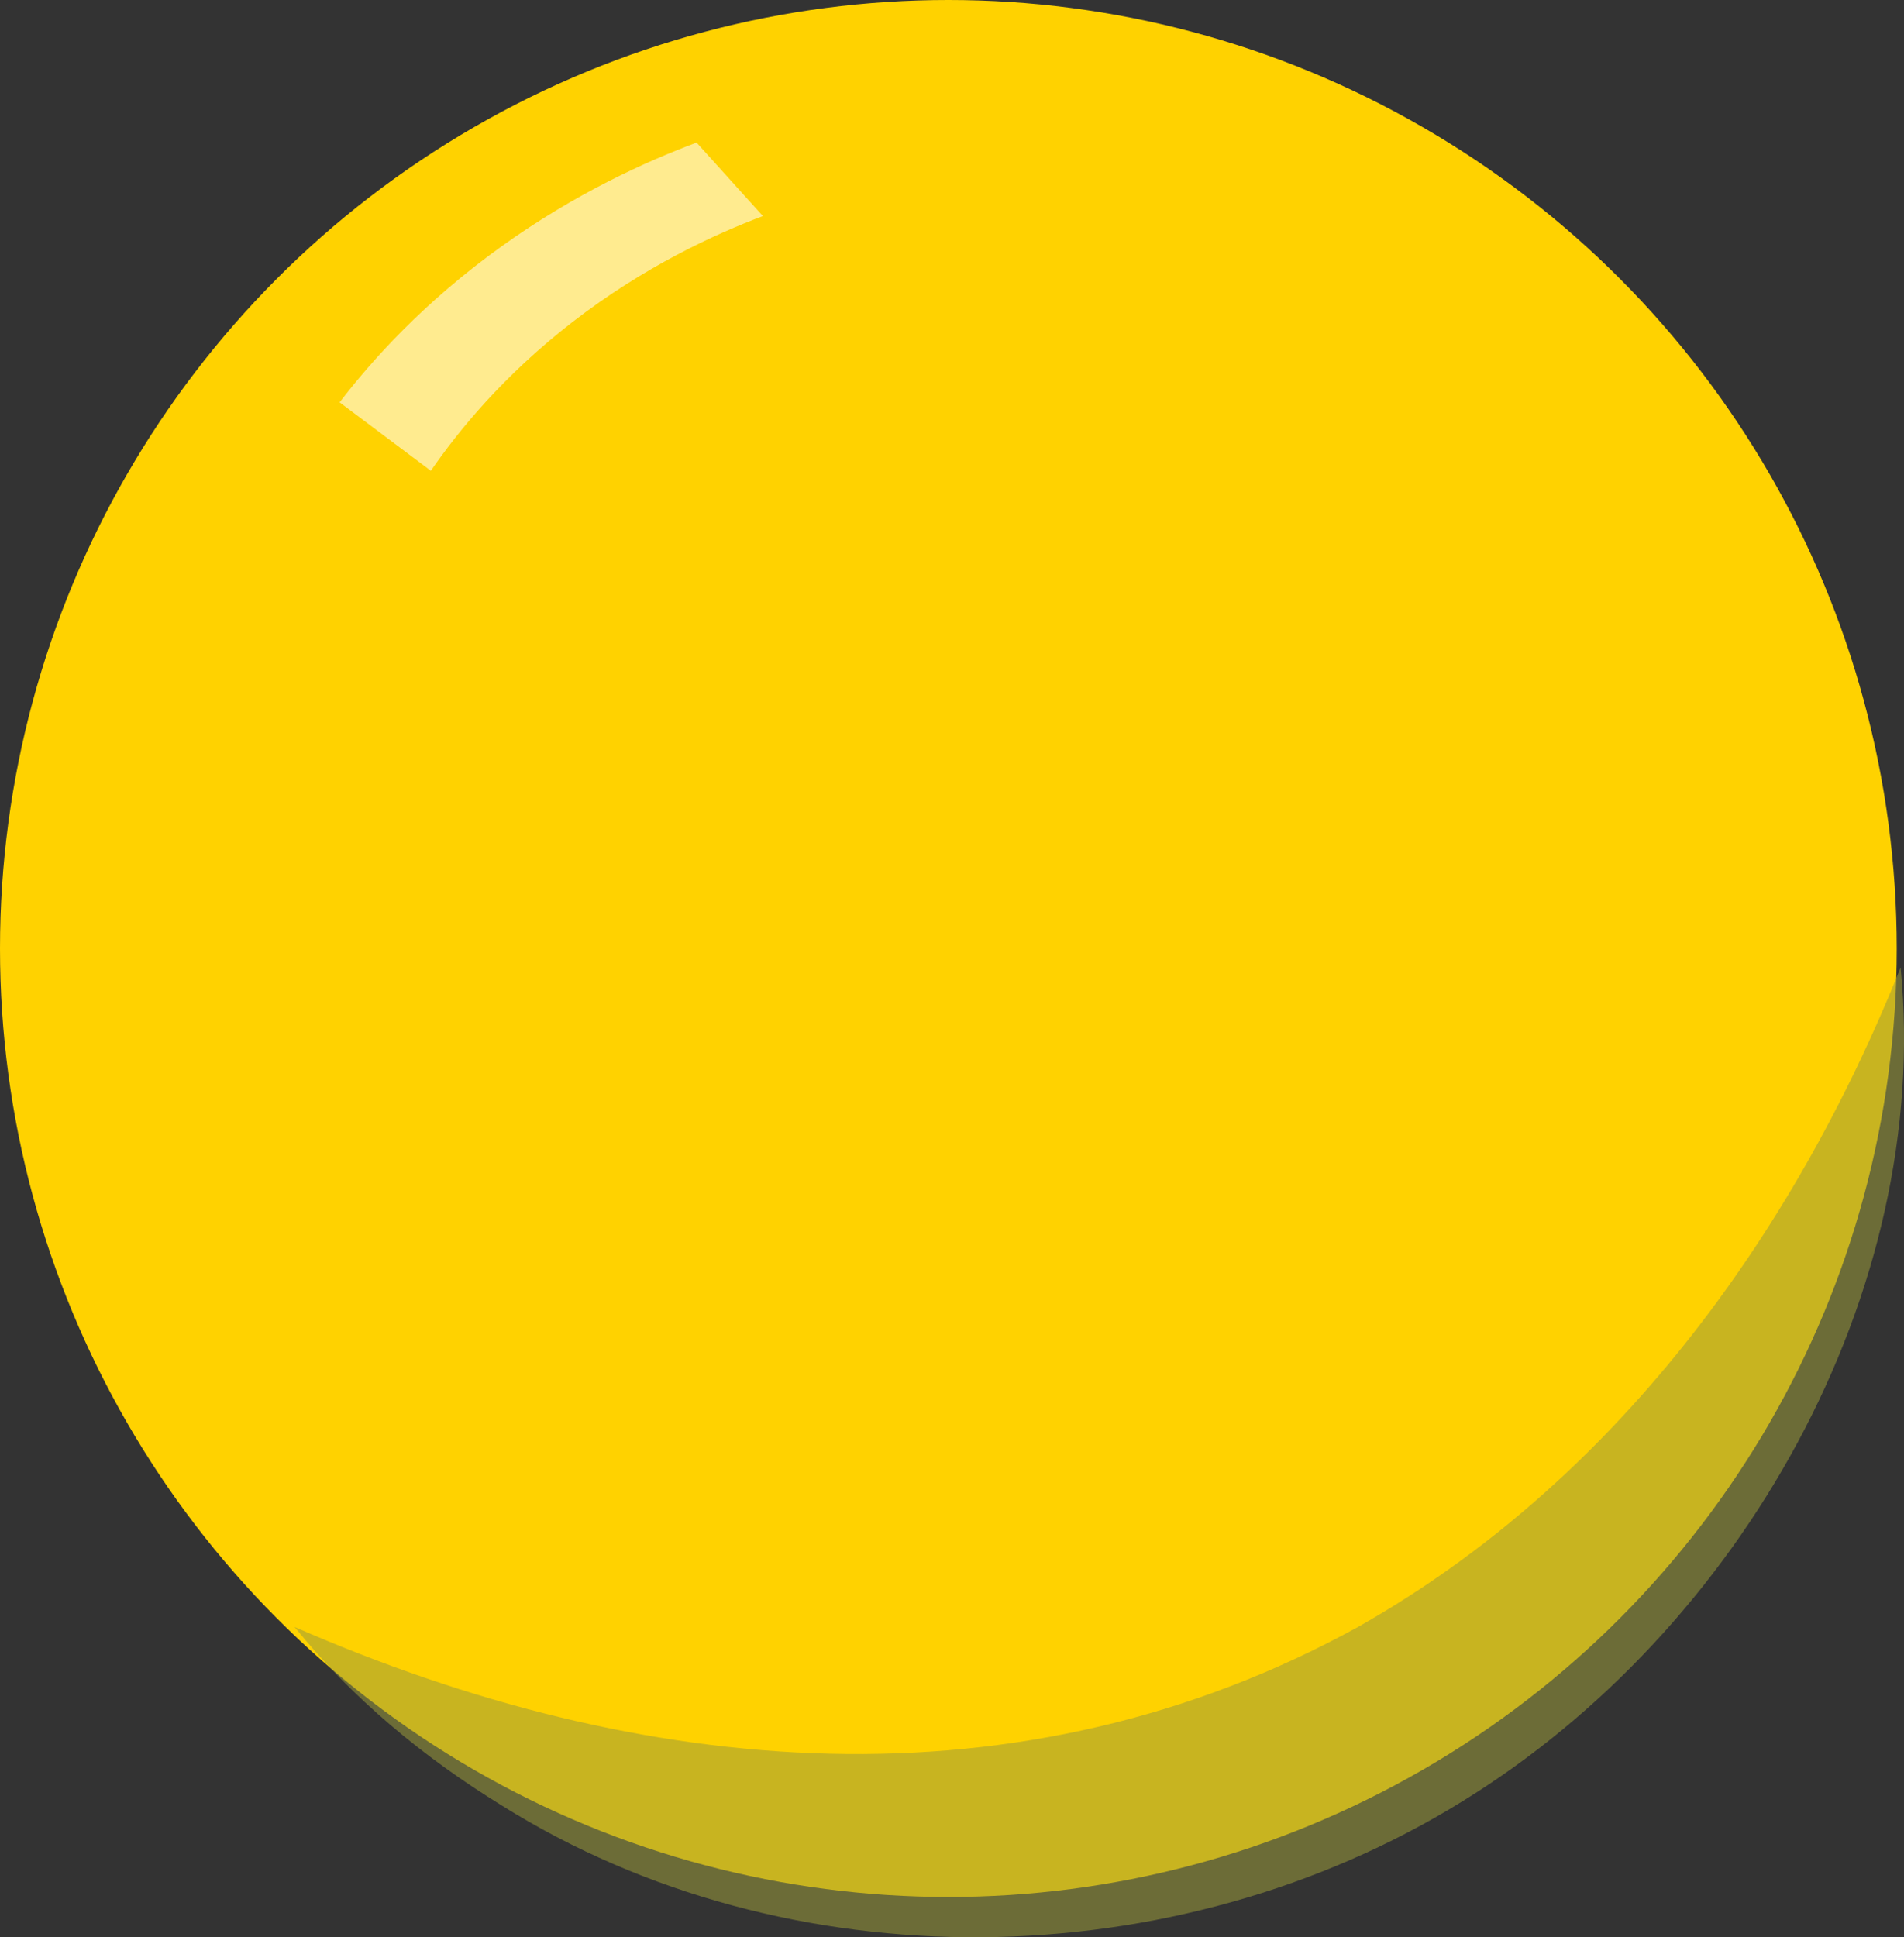 <?xml version="1.0" encoding="UTF-8"?>
<svg id="Layer_2" data-name="Layer 2" xmlns="http://www.w3.org/2000/svg" viewBox="0 0 157.06 159.79">
  <rect x="0" y="0" width="157.06" height="159.79" fill="#333333" stroke="none"/>
  <defs>
    <style>
      .cls-1 {
        fill: #fff;
        opacity: .56;
      }

      .cls-2 {
        opacity: .55;
      }

      .cls-3 {
        fill: #9b9b3a;
      }

      .cls-4 {
        fill: #ffd200;
      }
    </style>
  </defs>
  <g id="mobileversion">
    <g>
      <circle class="cls-4" cx="78.23" cy="78.23" r="78.23"/>
      <g class="cls-2">
        <path class="cls-3" d="m156.78,79.81c2.61,26.8-13.16,54.63-36.18,68.78-23.68,14.63-55.59,15.1-79.2.33-6.46-3.97-12.36-8.85-17.1-14.73,28.68,12.54,59.83,15.34,87.72,0,21.08-11.91,35.84-32.13,44.76-54.38h0Z"/>
      </g>
      <path class="cls-1" d="m28.01,33.19c2.66-3.47,6.96-8.28,13.39-12.89,6.06-4.34,11.86-6.97,16.06-8.54,1.82,2.02,3.65,4.04,5.47,6.06-3.94,1.49-9.74,4.13-15.68,8.72-5.78,4.47-9.49,9.07-11.71,12.29-2.51-1.88-5.02-3.77-7.53-5.65Z"/>
    </g>
  </g>
</svg>